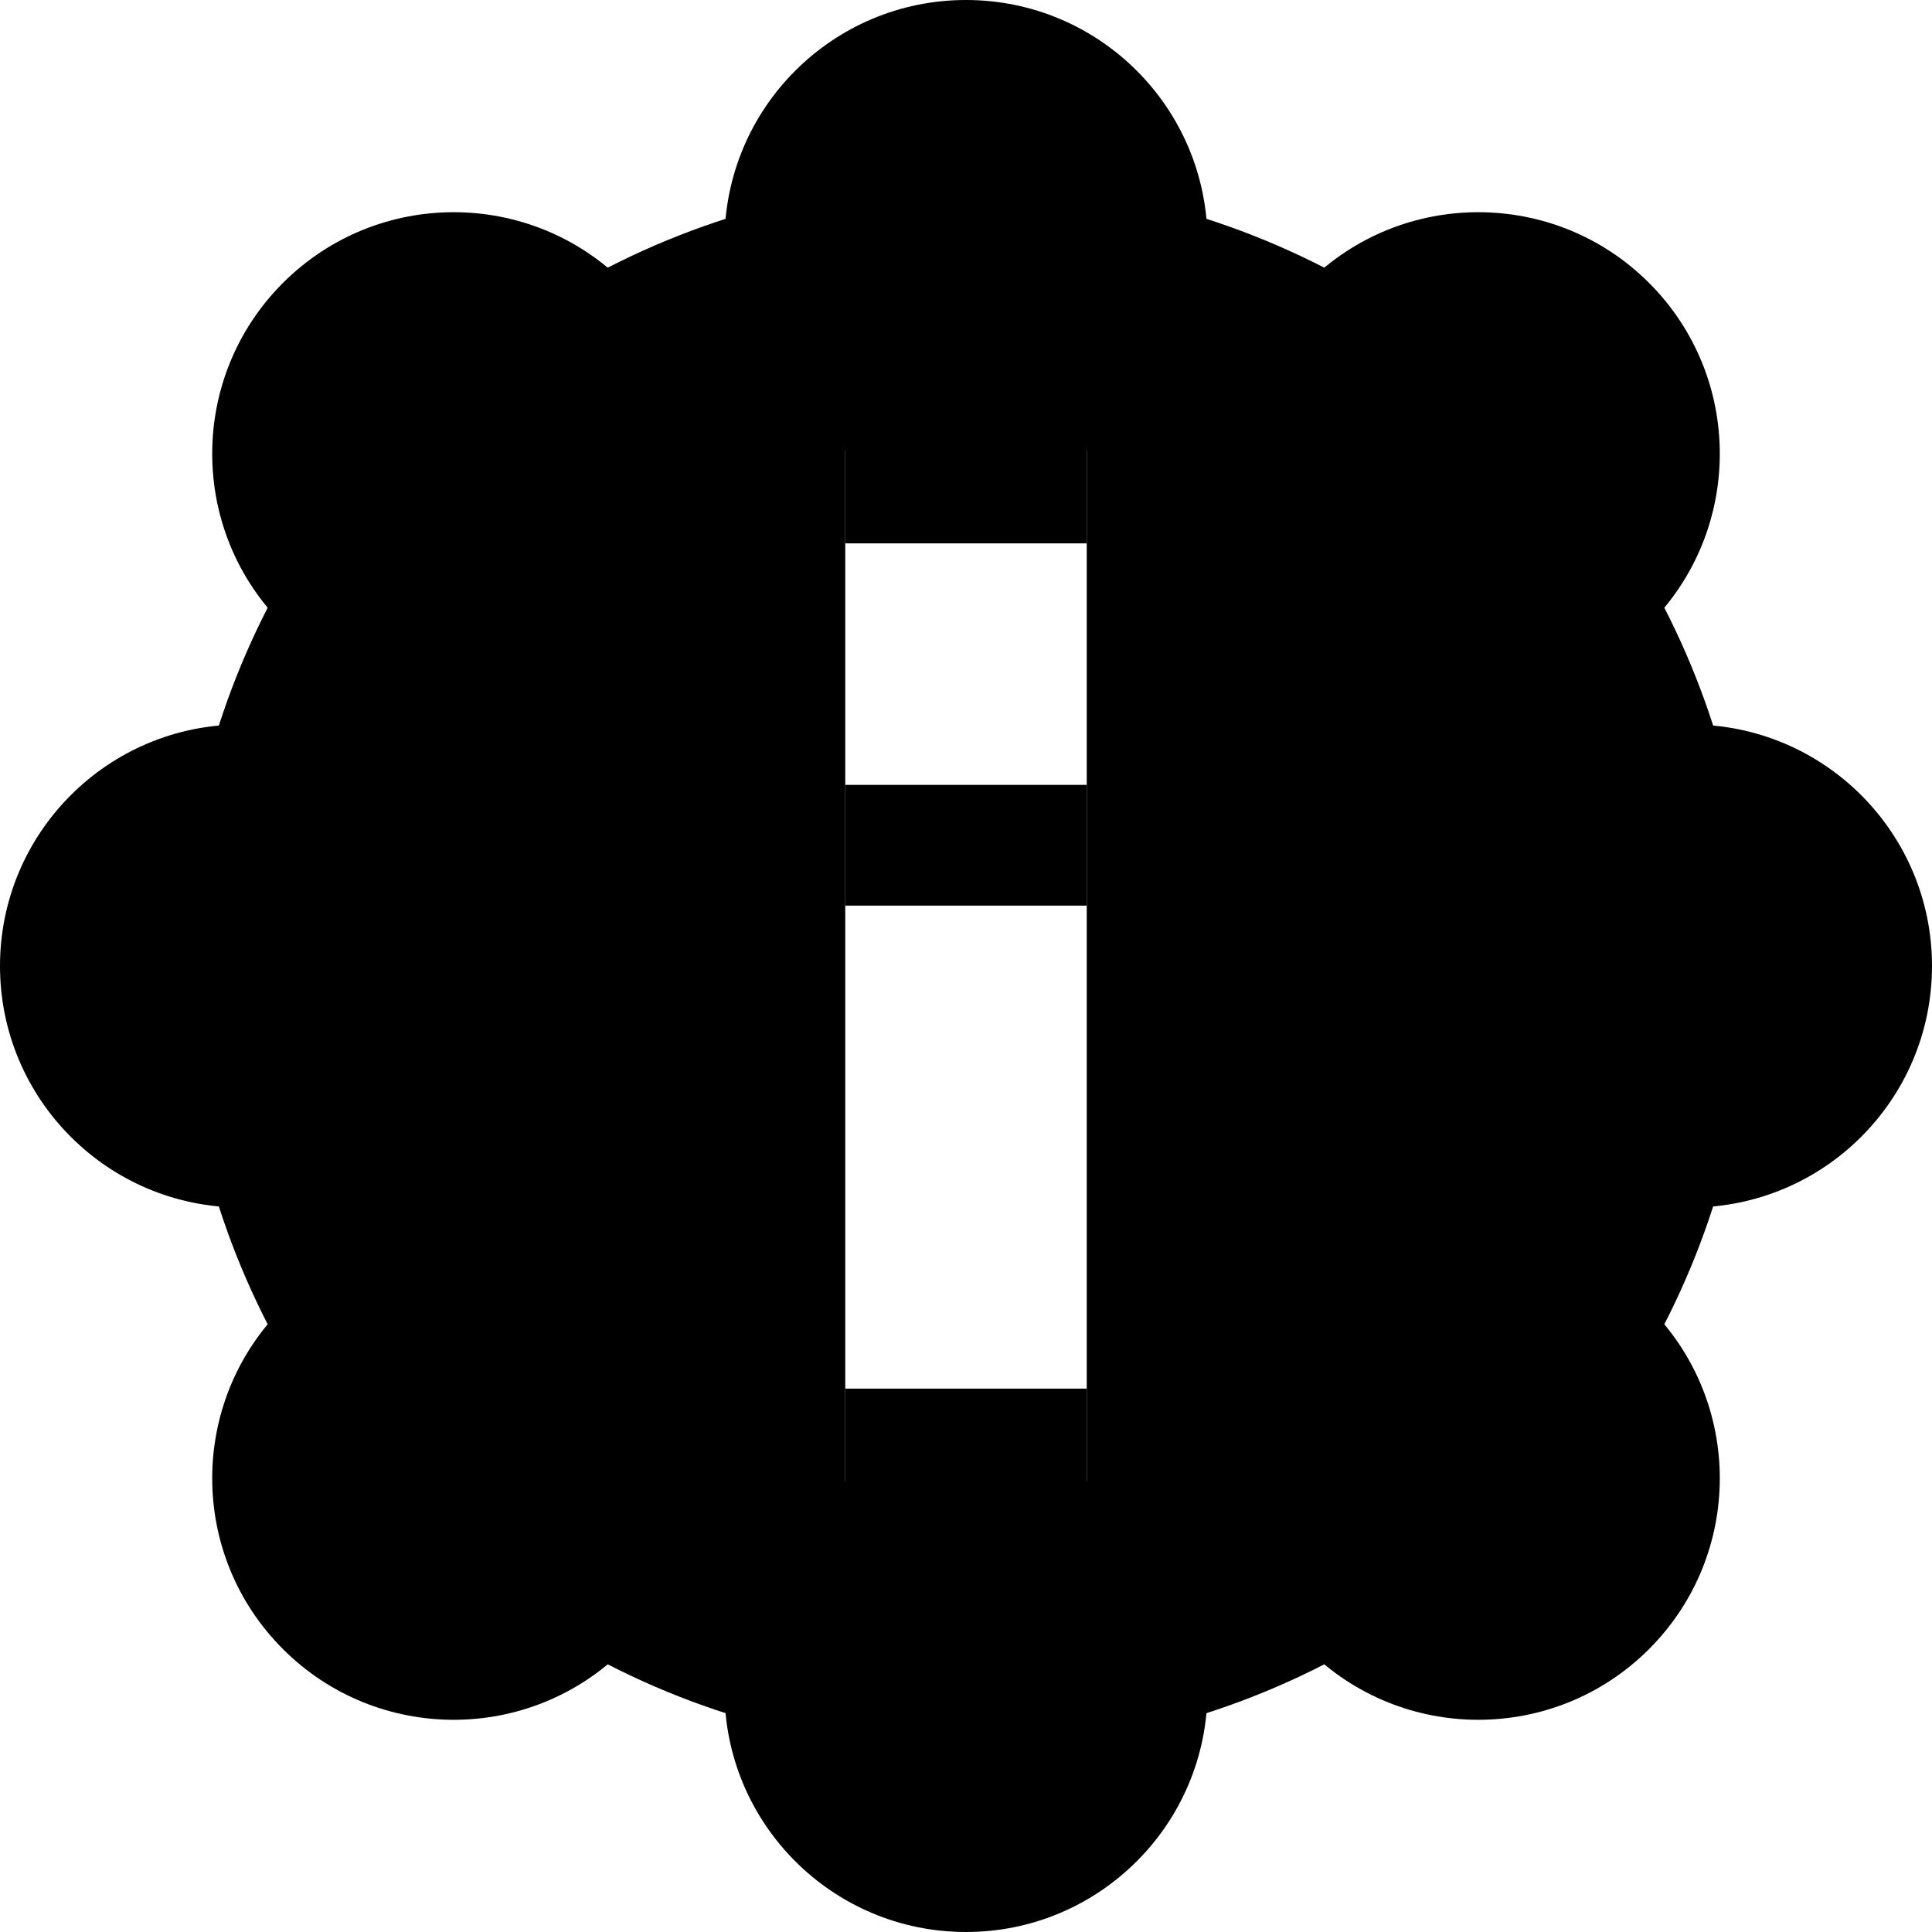 <?xml version="1.0" standalone="no"?>
<svg viewBox="0 0 16 16" xmlns="http://www.w3.org/2000/svg">
  <g fill="#000000">
    <circle cx="8" cy="2" r="2"/>
    <circle cx="14" cy="8" r="2"/>
    <circle cx="8" cy="14" r="2"/>
    <circle cx="2" cy="8" r="2"/>
  	<rect x="2.5" y="2.5" width="4.5" height="11"/>
  	<rect x="9" y="2.5" width="4.5" height="11"/>
    <rect x="7" y="2.5" width="2" height="2"/>
    <rect x="7" y="6.5" width="2" height="1"/>
    <rect x="7" y="11.5" width="2" height="2"/>
  </g>
  <g fill="#000000" transform="rotate(45 8 8)">
    <circle cx="8" cy="2" r="2"/>
    <circle cx="14" cy="8" r="2"/>
    <circle cx="8" cy="14" r="2"/>
    <circle cx="2" cy="8" r="2"/>
  </g>
  <circle fill="none" stroke="#000000" stroke-width="1" cx="8" cy="8" r="6"/>
</svg>
